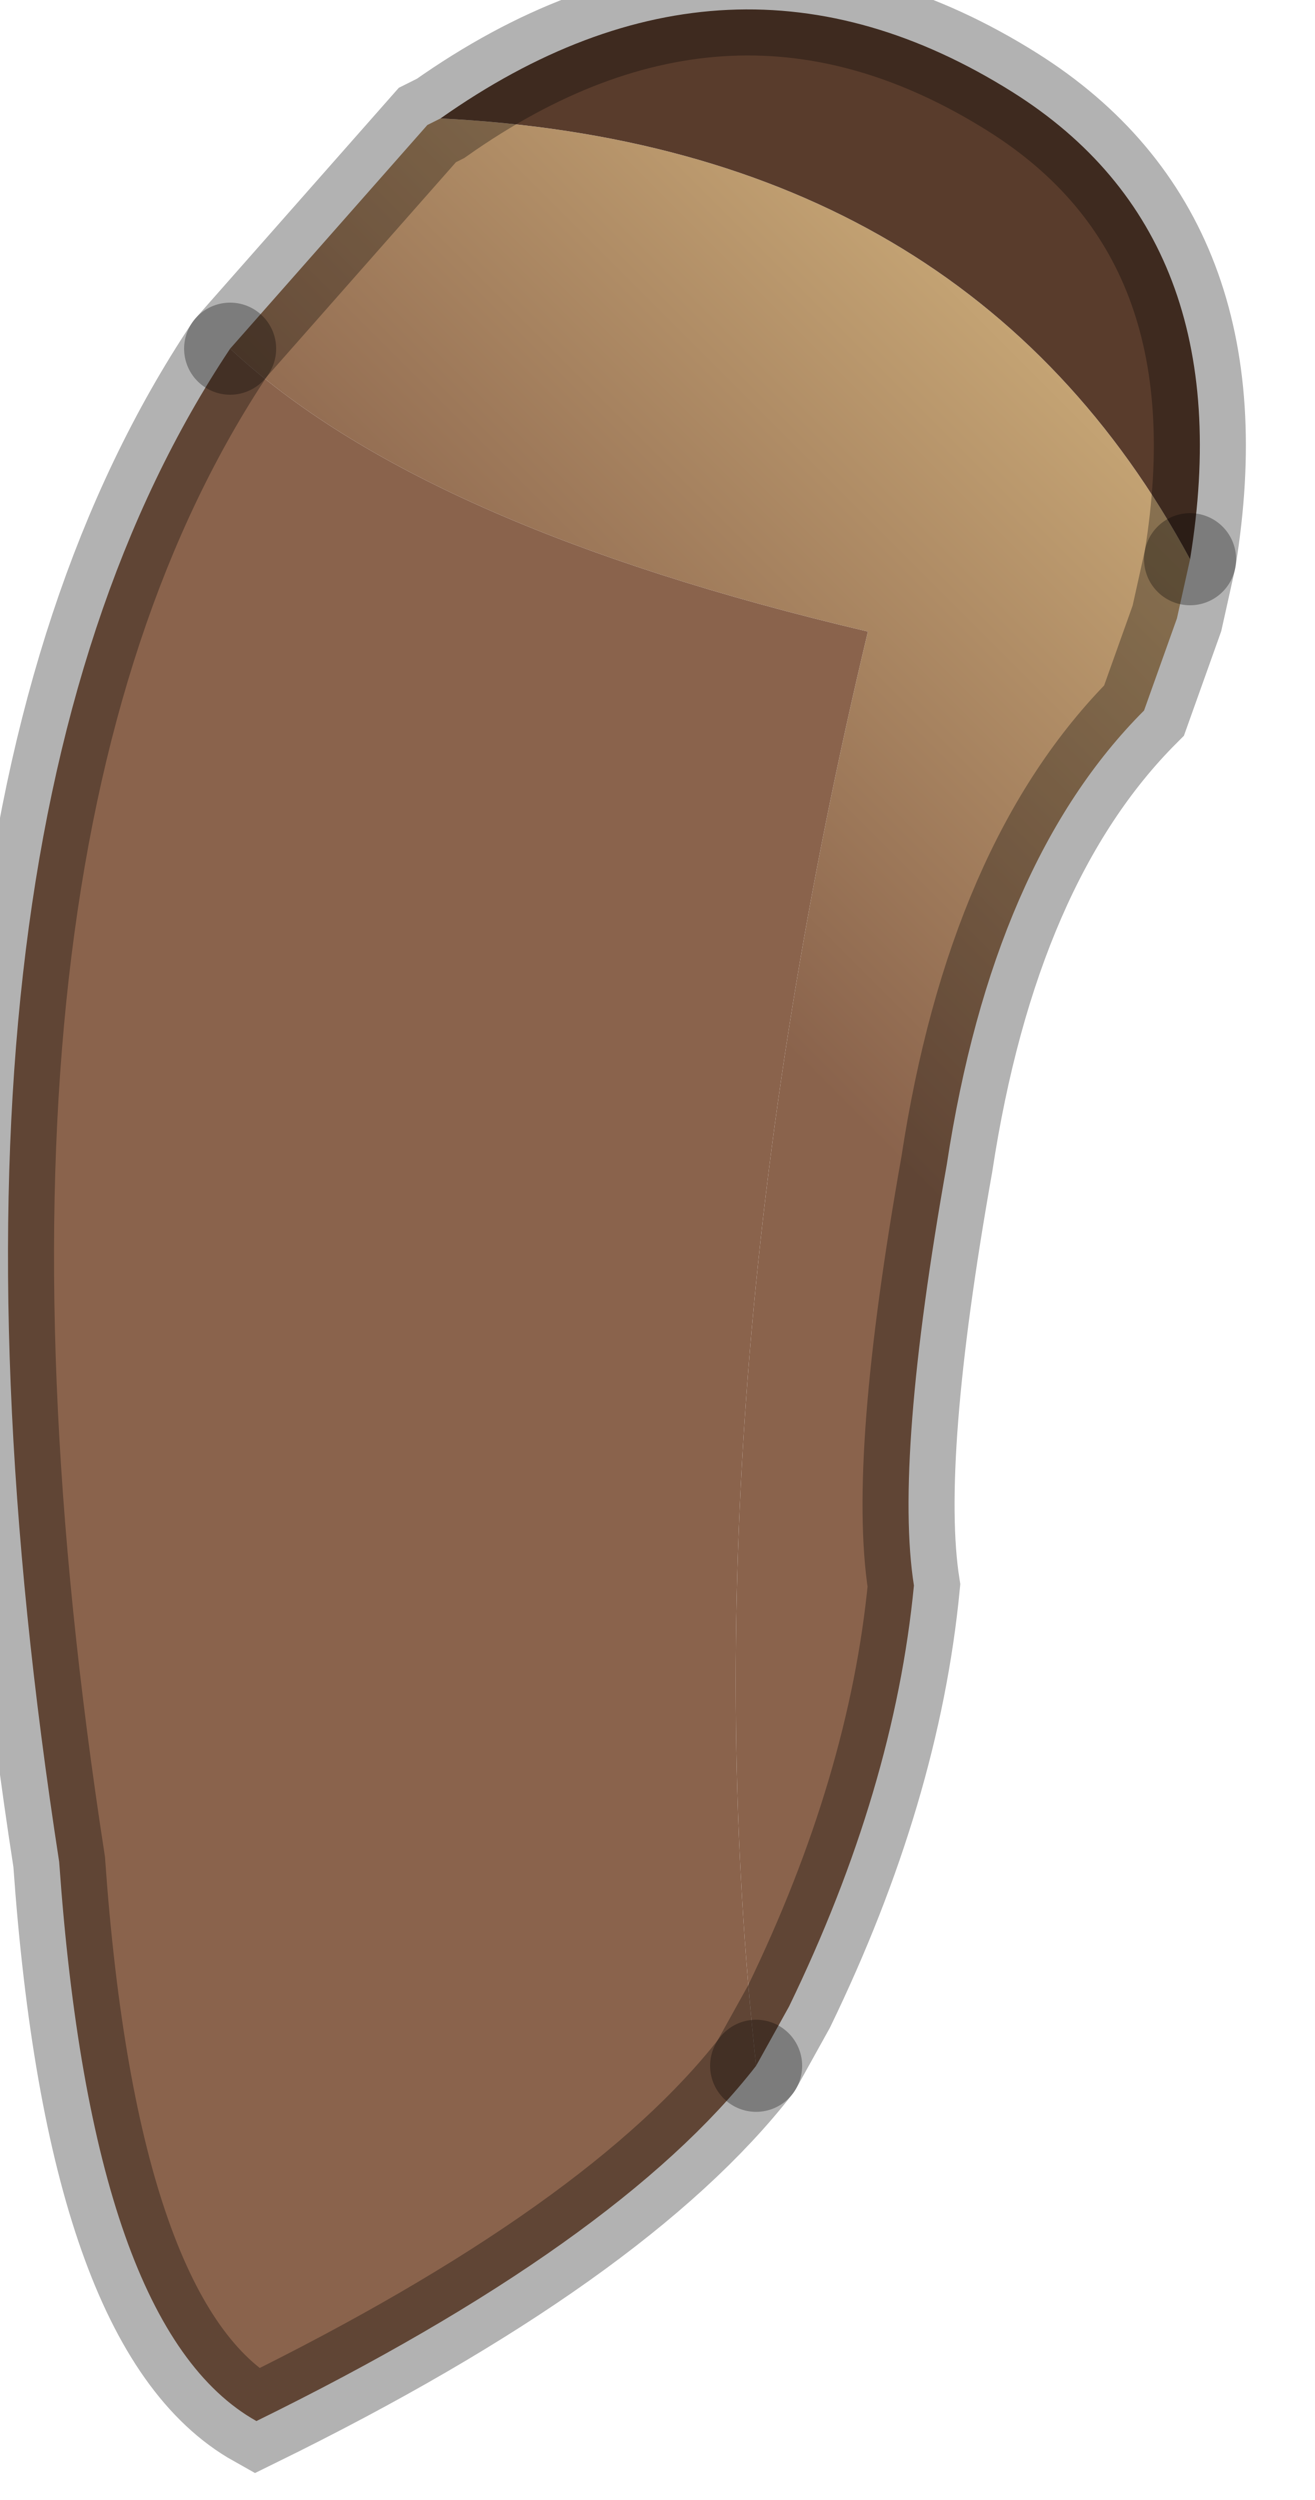 <?xml version="1.0" encoding="utf-8"?>
<svg version="1.1" id="Layer_1"
xmlns="http://www.w3.org/2000/svg"
xmlns:xlink="http://www.w3.org/1999/xlink"
width="10px" height="19px"
xml:space="preserve">
<g id="PathID_839" transform="matrix(1, 0, 0, 1, 2.75, 9.1)">
<linearGradient
id="LinearGradID_207" gradientUnits="userSpaceOnUse" gradientTransform="matrix(-0.002, 0.003, -0.002, -0.002, 2, -6.45)" spreadMethod ="pad" x1="-819.2" y1="0" x2="819.2" y2="0" >
<stop  offset="0" style="stop-color:#CCAC79;stop-opacity:1" />
<stop  offset="1" style="stop-color:#8A634C;stop-opacity:1" />
</linearGradient>
<path style="fill:url(#LinearGradID_207) " d="M6.2 -4.4L5.95 -3.7Q4.8 -2.55 4.45 -0.25Q4.05 2 4.2 2.95Q4.05 4.5 3.25 6.15L3 6.6Q2.45 1.55 3.85 -4.3Q0.45 -5.1 -1 -6.45L0.5 -8.15L0.6 -8.2Q4.6 -8 6.3 -4.85L6.2 -4.4" />
<path style="fill:#593C2C;fill-opacity:1" d="M4.95 -8.4Q6.7 -7.3 6.3 -4.85Q4.6 -8 0.6 -8.2Q2.8 -9.75 4.95 -8.4" />
<path style="fill:#8A634C;fill-opacity:1" d="M-1 -6.45Q0.45 -5.1 3.85 -4.3Q2.45 1.55 3 6.6Q1.95 7.95 -0.8 9.3Q-2.05 8.6 -2.3 5.05Q-3.5 -2.7 -1 -6.45" />
<path style="fill:none;stroke-width:0.7;stroke-linecap:round;stroke-linejoin:miter;stroke-miterlimit:5;stroke:#000000;stroke-opacity:0.302" d="M6.3 -4.85Q6.7 -7.3 4.95 -8.4Q2.8 -9.75 0.6 -8.2L0.5 -8.15L-1 -6.45" />
<path style="fill:none;stroke-width:0.7;stroke-linecap:round;stroke-linejoin:miter;stroke-miterlimit:5;stroke:#000000;stroke-opacity:0.302" d="M3 6.6L3.25 6.15Q4.05 4.5 4.2 2.95Q4.05 2 4.45 -0.25Q4.8 -2.55 5.95 -3.7L6.2 -4.4L6.3 -4.85" />
<path style="fill:none;stroke-width:0.7;stroke-linecap:round;stroke-linejoin:miter;stroke-miterlimit:5;stroke:#000000;stroke-opacity:0.302" d="M3 6.6Q1.95 7.95 -0.8 9.3Q-2.05 8.6 -2.3 5.05Q-3.5 -2.7 -1 -6.45" />
</g>
</svg>
